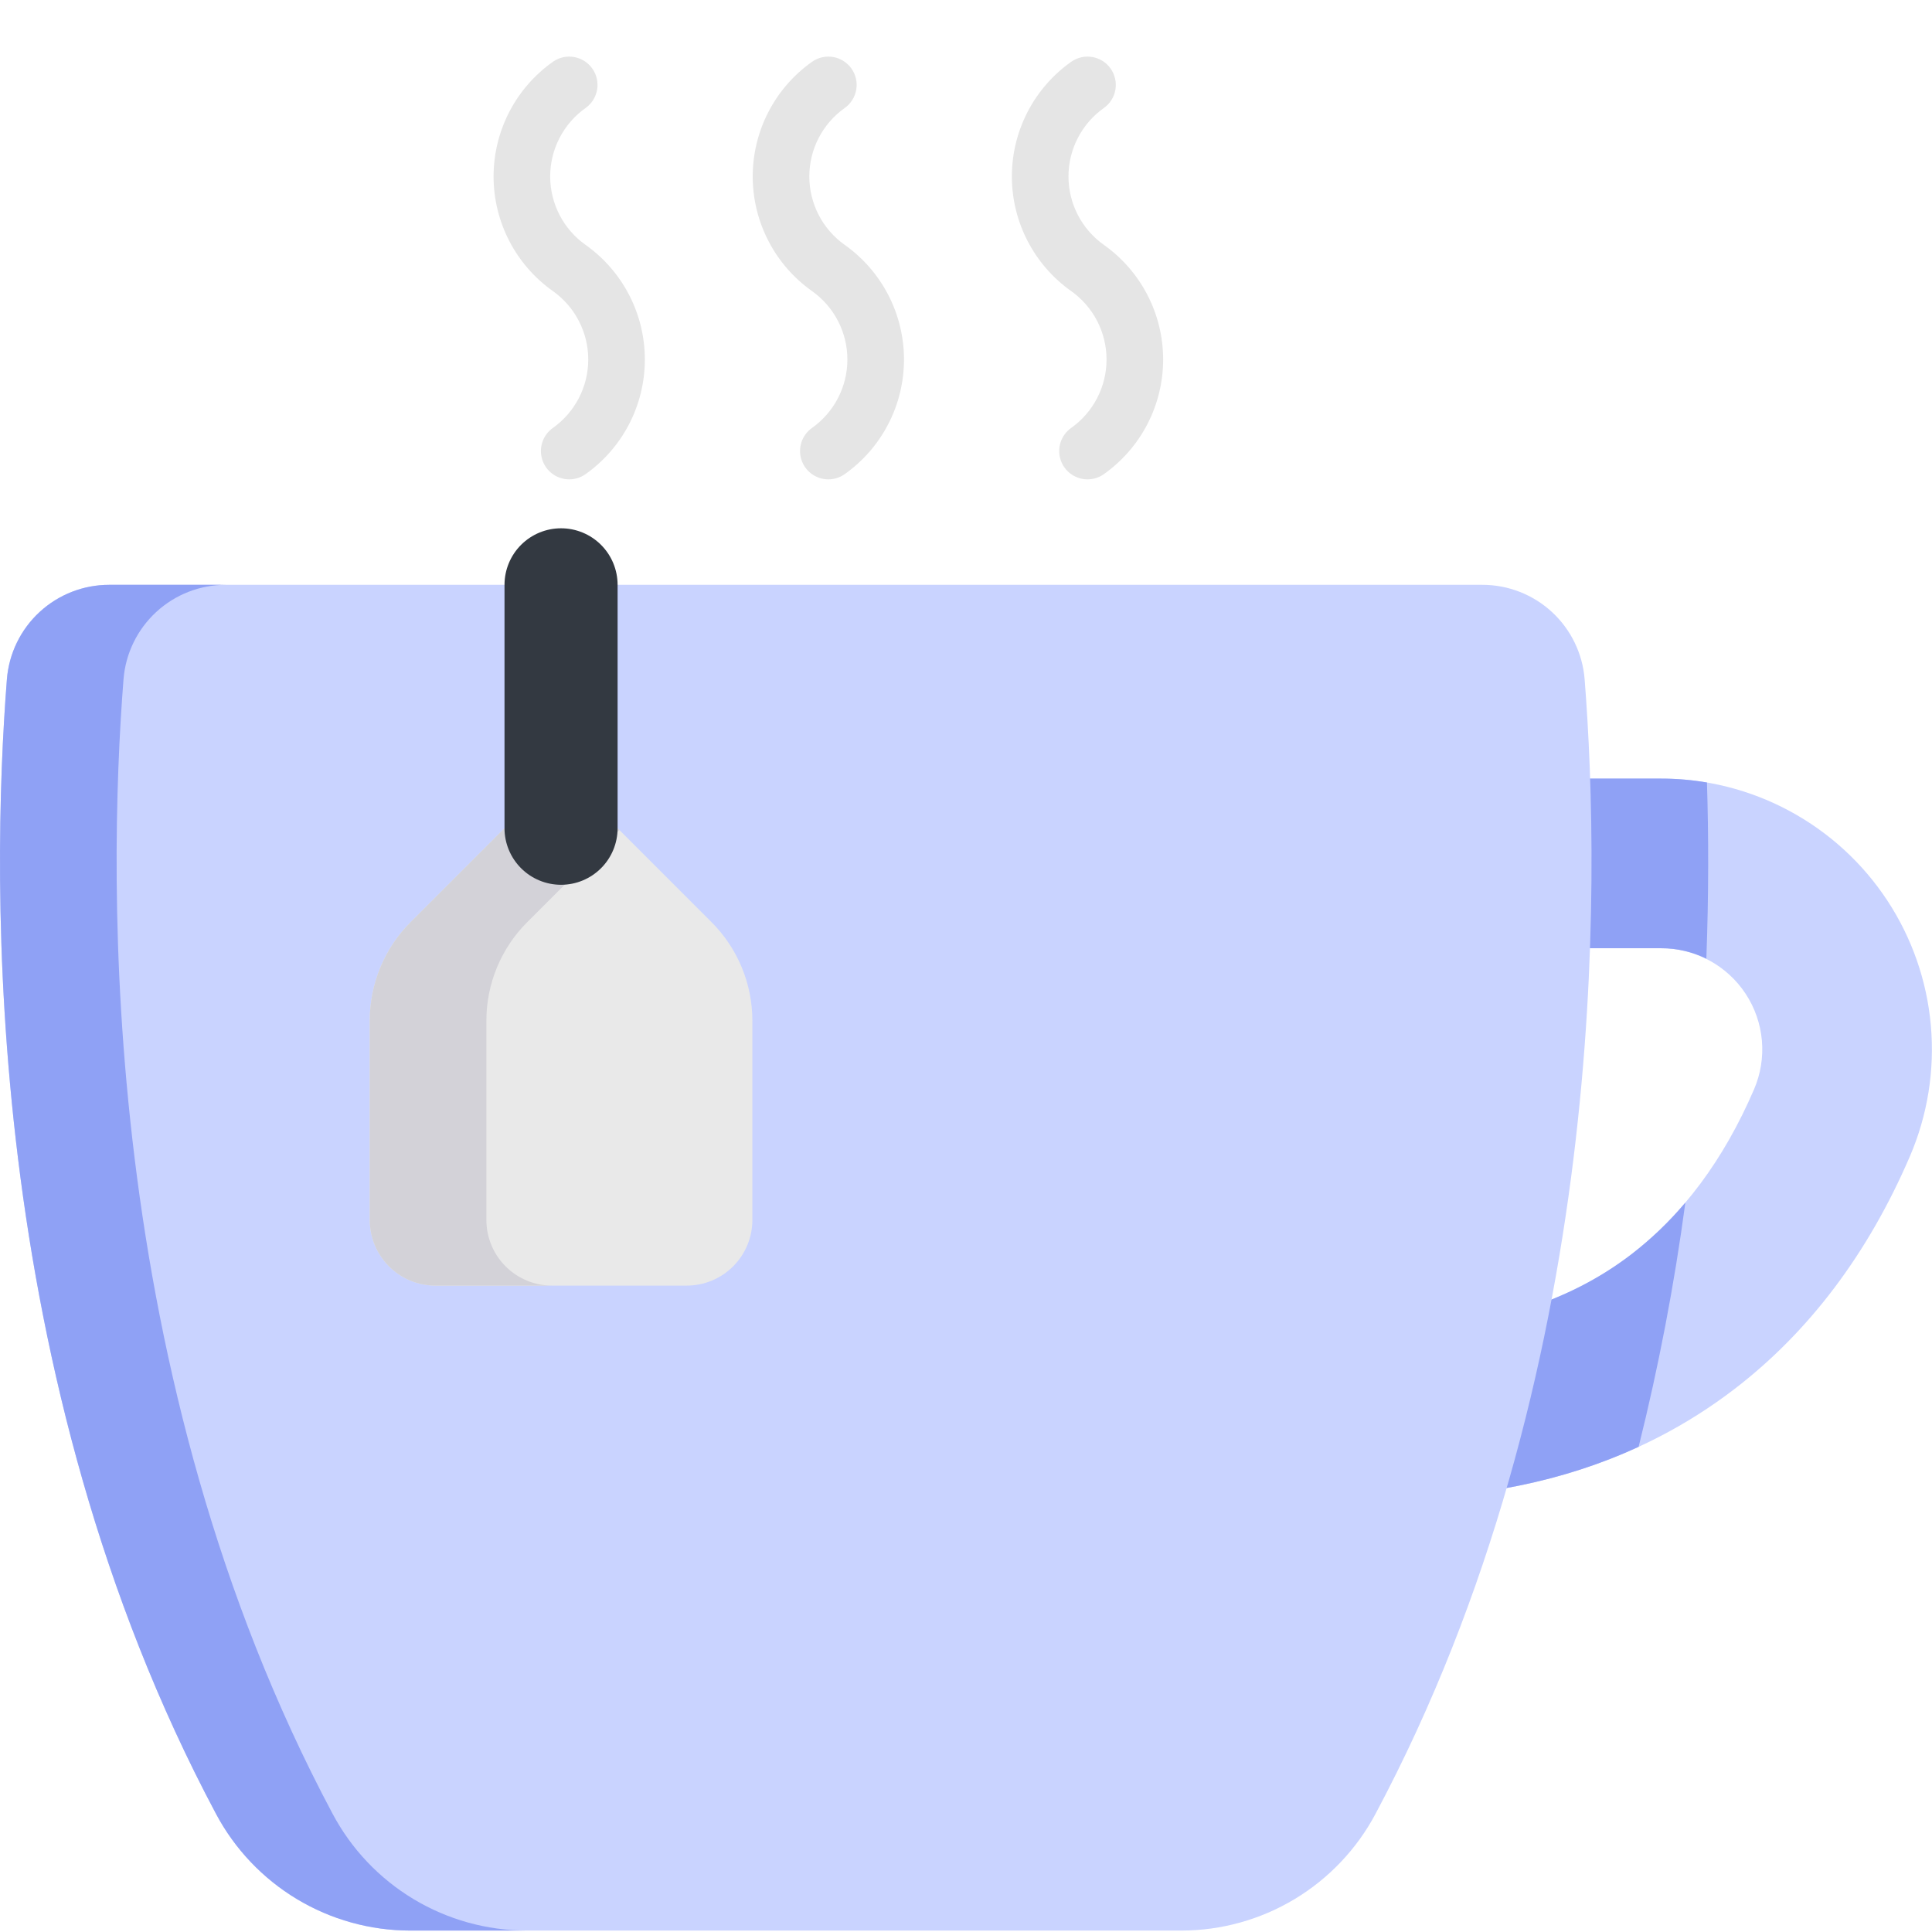 <svg width="512" height="512" viewBox="0 0 512 512" fill="none" xmlns="http://www.w3.org/2000/svg">
<path d="M366.988 397.148V352.191C393.207 352.191 415.168 345.55 432.265 332.457C445.87 322.035 456.828 307.312 464.835 288.699C466.592 284.622 467.308 280.172 466.92 275.749C466.532 271.326 465.051 267.069 462.61 263.36C460.169 259.651 456.845 256.607 452.937 254.501C449.028 252.394 444.658 251.292 440.218 251.293H376.98V206.336H440.218C452.102 206.336 463.8 209.288 474.261 214.927C484.723 220.565 493.62 228.713 500.155 238.64C506.689 248.566 510.656 259.96 511.699 271.798C512.743 283.637 510.829 295.549 506.132 306.465C495.046 332.235 479.394 352.988 459.605 368.145C434.48 387.391 403.316 397.148 366.988 397.148Z" fill="#C9D3FF"/>
<path d="M446.637 318.7C442.353 323.788 437.535 328.4 432.266 332.458C415.166 345.552 393.207 352.196 366.989 352.196V397.149C391.942 397.149 414.458 392.549 434.251 383.426C439.571 362.096 443.706 340.487 446.637 318.7Z" fill="#8FA1F5"/>
<path d="M376.979 206.336V251.293H440.217C444.373 251.276 448.475 252.227 452.199 254.07C452.844 236.953 452.793 221.242 452.363 207.37C448.351 206.682 444.287 206.336 440.215 206.335L376.979 206.336Z" fill="#8FA1F5"/>
<path d="M419.945 180.016C419.405 173.198 416.314 166.834 411.289 162.195C406.264 157.555 399.675 154.98 392.836 154.985H28.938C22.098 154.981 15.509 157.555 10.484 162.195C5.459 166.835 2.368 173.198 1.828 180.016C-2.383 233.762 -4.555 364.75 57.234 480.664C62.196 490.003 69.605 497.818 78.667 503.271C87.729 508.724 98.103 511.61 108.679 511.621H313.094C323.67 511.61 334.044 508.724 343.106 503.271C352.167 497.818 359.576 490.003 364.539 480.664C426.328 364.75 424.156 233.762 419.945 180.016Z" fill="#C9D3FF"/>
<path d="M88.14 480.664C26.351 364.75 28.522 233.762 32.733 180.016C33.274 173.198 36.365 166.835 41.39 162.195C46.415 157.556 53.004 154.981 59.843 154.984H28.943C22.103 154.979 15.513 157.554 10.487 162.193C5.461 166.833 2.369 173.197 1.827 180.016C-2.38 233.762 -4.556 364.75 57.233 480.664C62.196 490.003 69.605 497.818 78.667 503.271C87.728 508.724 98.102 511.61 108.678 511.621H139.584C129.009 511.61 118.635 508.723 109.573 503.27C100.511 497.817 93.103 490.003 88.14 480.664Z" fill="#8FA1F5"/>
<path d="M188.57 244.387L163.67 219.487H133.7L108.8 244.387C101.876 251.313 97.987 260.706 97.988 270.5V323.293C97.988 325.579 98.438 327.843 99.314 329.955C100.189 332.067 101.471 333.986 103.088 335.603C104.705 337.219 106.625 338.501 108.737 339.376C110.849 340.25 113.113 340.7 115.4 340.7H181.978C184.264 340.7 186.528 340.25 188.641 339.375C190.753 338.5 192.672 337.218 194.289 335.601C195.906 333.984 197.188 332.065 198.063 329.953C198.938 327.84 199.388 325.576 199.388 323.29V270.5C199.388 265.65 198.433 260.848 196.577 256.367C194.721 251.886 192 247.815 188.57 244.387Z" fill="#E9E9E9"/>
<path d="M128.895 323.293V270.5C128.895 260.706 132.786 251.313 139.711 244.387L164.141 219.957L163.672 219.488H133.7L108.8 244.388C101.876 251.314 97.987 260.707 97.988 270.5V323.293C97.988 325.579 98.438 327.843 99.314 329.955C100.189 332.067 101.471 333.986 103.088 335.603C104.705 337.219 106.625 338.501 108.737 339.376C110.849 340.25 113.113 340.7 115.4 340.7H146.3C141.684 340.699 137.257 338.865 133.992 335.601C130.728 332.336 128.895 327.909 128.895 323.293Z" fill="#D3D2D8"/>
<path d="M148.688 234.477C146.719 234.477 144.77 234.09 142.952 233.336C141.133 232.583 139.48 231.479 138.089 230.087C136.697 228.695 135.593 227.043 134.84 225.224C134.087 223.406 133.699 221.456 133.7 219.488V154.988C133.7 151.014 135.278 147.202 138.089 144.392C140.899 141.582 144.71 140.003 148.684 140.003C152.658 140.003 156.47 141.582 159.28 144.392C162.09 147.202 163.669 151.014 163.669 154.988V219.488C163.67 223.462 162.092 227.274 159.282 230.085C156.473 232.896 152.662 234.476 148.688 234.477Z" fill="#333941"/>
<path d="M150.853 127.033C149.26 127.035 147.709 126.529 146.423 125.59C145.137 124.651 144.183 123.328 143.7 121.81C143.216 120.293 143.228 118.662 143.734 117.152C144.239 115.642 145.212 114.332 146.512 113.412C149.411 111.358 151.775 108.64 153.407 105.484C155.039 102.328 155.891 98.827 155.891 95.275C155.891 91.722 155.039 88.221 153.407 85.065C151.775 81.909 149.411 79.191 146.512 77.137C141.656 73.698 137.696 69.144 134.962 63.859C132.229 58.573 130.803 52.709 130.803 46.759C130.803 40.809 132.229 34.945 134.962 29.659C137.696 24.374 141.656 19.82 146.512 16.381C148.135 15.231 150.148 14.773 152.109 15.108C154.07 15.443 155.817 16.542 156.967 18.166C158.117 19.789 158.575 21.802 158.24 23.763C157.906 25.724 156.806 27.471 155.183 28.621C152.284 30.675 149.919 33.393 148.287 36.549C146.655 39.705 145.804 43.206 145.804 46.759C145.804 50.311 146.655 53.812 148.287 56.968C149.919 60.124 152.284 62.843 155.183 64.896C160.038 68.335 163.999 72.889 166.732 78.174C169.465 83.46 170.892 89.324 170.892 95.274C170.892 101.224 169.465 107.088 166.732 112.374C163.999 117.659 160.038 122.213 155.183 125.652C153.918 126.551 152.404 127.033 150.853 127.033Z" fill="#E5E5E5"/>
<path d="M219.529 127.033C217.936 127.035 216.385 126.53 215.099 125.591C213.813 124.652 212.859 123.328 212.375 121.811C211.891 120.294 211.903 118.662 212.409 117.152C212.914 115.642 213.887 114.332 215.187 113.412C218.086 111.358 220.45 108.64 222.082 105.484C223.714 102.328 224.566 98.827 224.566 95.275C224.566 91.722 223.714 88.221 222.082 85.065C220.45 81.909 218.086 79.191 215.187 77.137C210.331 73.697 206.371 69.144 203.638 63.858C200.905 58.573 199.479 52.709 199.479 46.759C199.479 40.809 200.905 34.945 203.638 29.66C206.371 24.374 210.331 19.821 215.187 16.381C215.99 15.812 216.898 15.406 217.859 15.188C218.819 14.969 219.813 14.942 220.784 15.108C221.755 15.274 222.684 15.629 223.517 16.154C224.351 16.678 225.073 17.362 225.642 18.166C226.212 18.969 226.617 19.877 226.835 20.838C227.054 21.798 227.081 22.792 226.915 23.763C226.75 24.734 226.394 25.663 225.87 26.496C225.345 27.33 224.661 28.052 223.858 28.621C220.959 30.675 218.594 33.393 216.962 36.549C215.33 39.705 214.479 43.206 214.479 46.758C214.479 50.311 215.33 53.812 216.962 56.968C218.594 60.124 220.959 62.842 223.858 64.896C228.713 68.335 232.674 72.889 235.407 78.174C238.14 83.46 239.567 89.324 239.567 95.274C239.567 101.224 238.14 107.088 235.407 112.374C232.674 117.659 228.713 122.213 223.858 125.652C222.593 126.551 221.08 127.034 219.529 127.033Z" fill="#E5E5E5"/>
<path d="M288.206 127.033C286.614 127.035 285.063 126.529 283.777 125.59C282.491 124.651 281.537 123.328 281.054 121.81C280.57 120.293 280.582 118.662 281.087 117.152C281.593 115.642 282.566 114.332 283.865 113.412C286.765 111.358 289.129 108.64 290.761 105.484C292.393 102.328 293.244 98.827 293.244 95.275C293.244 91.722 292.393 88.221 290.761 85.065C289.129 81.909 286.765 79.191 283.865 77.137C279.01 73.697 275.05 69.144 272.317 63.858C269.584 58.573 268.157 52.709 268.157 46.759C268.157 40.809 269.584 34.945 272.317 29.66C275.05 24.374 279.01 19.821 283.865 16.381C284.669 15.812 285.577 15.406 286.537 15.188C287.498 14.969 288.492 14.942 289.463 15.108C290.434 15.274 291.362 15.629 292.196 16.154C293.03 16.678 293.752 17.362 294.321 18.166C294.89 18.969 295.296 19.877 295.514 20.838C295.733 21.798 295.76 22.792 295.594 23.763C295.428 24.734 295.073 25.663 294.548 26.496C294.024 27.33 293.34 28.052 292.536 28.621C289.637 30.675 287.273 33.393 285.641 36.549C284.009 39.705 283.157 43.206 283.157 46.758C283.157 50.311 284.009 53.812 285.641 56.968C287.273 60.124 289.637 62.842 292.536 64.896C297.392 68.336 301.352 72.889 304.085 78.174C306.818 83.46 308.245 89.324 308.245 95.274C308.245 101.224 306.818 107.088 304.085 112.374C301.352 117.659 297.392 122.212 292.536 125.652C291.271 126.551 289.758 127.033 288.206 127.033Z" fill="#E5E5E5"/>
</svg>
